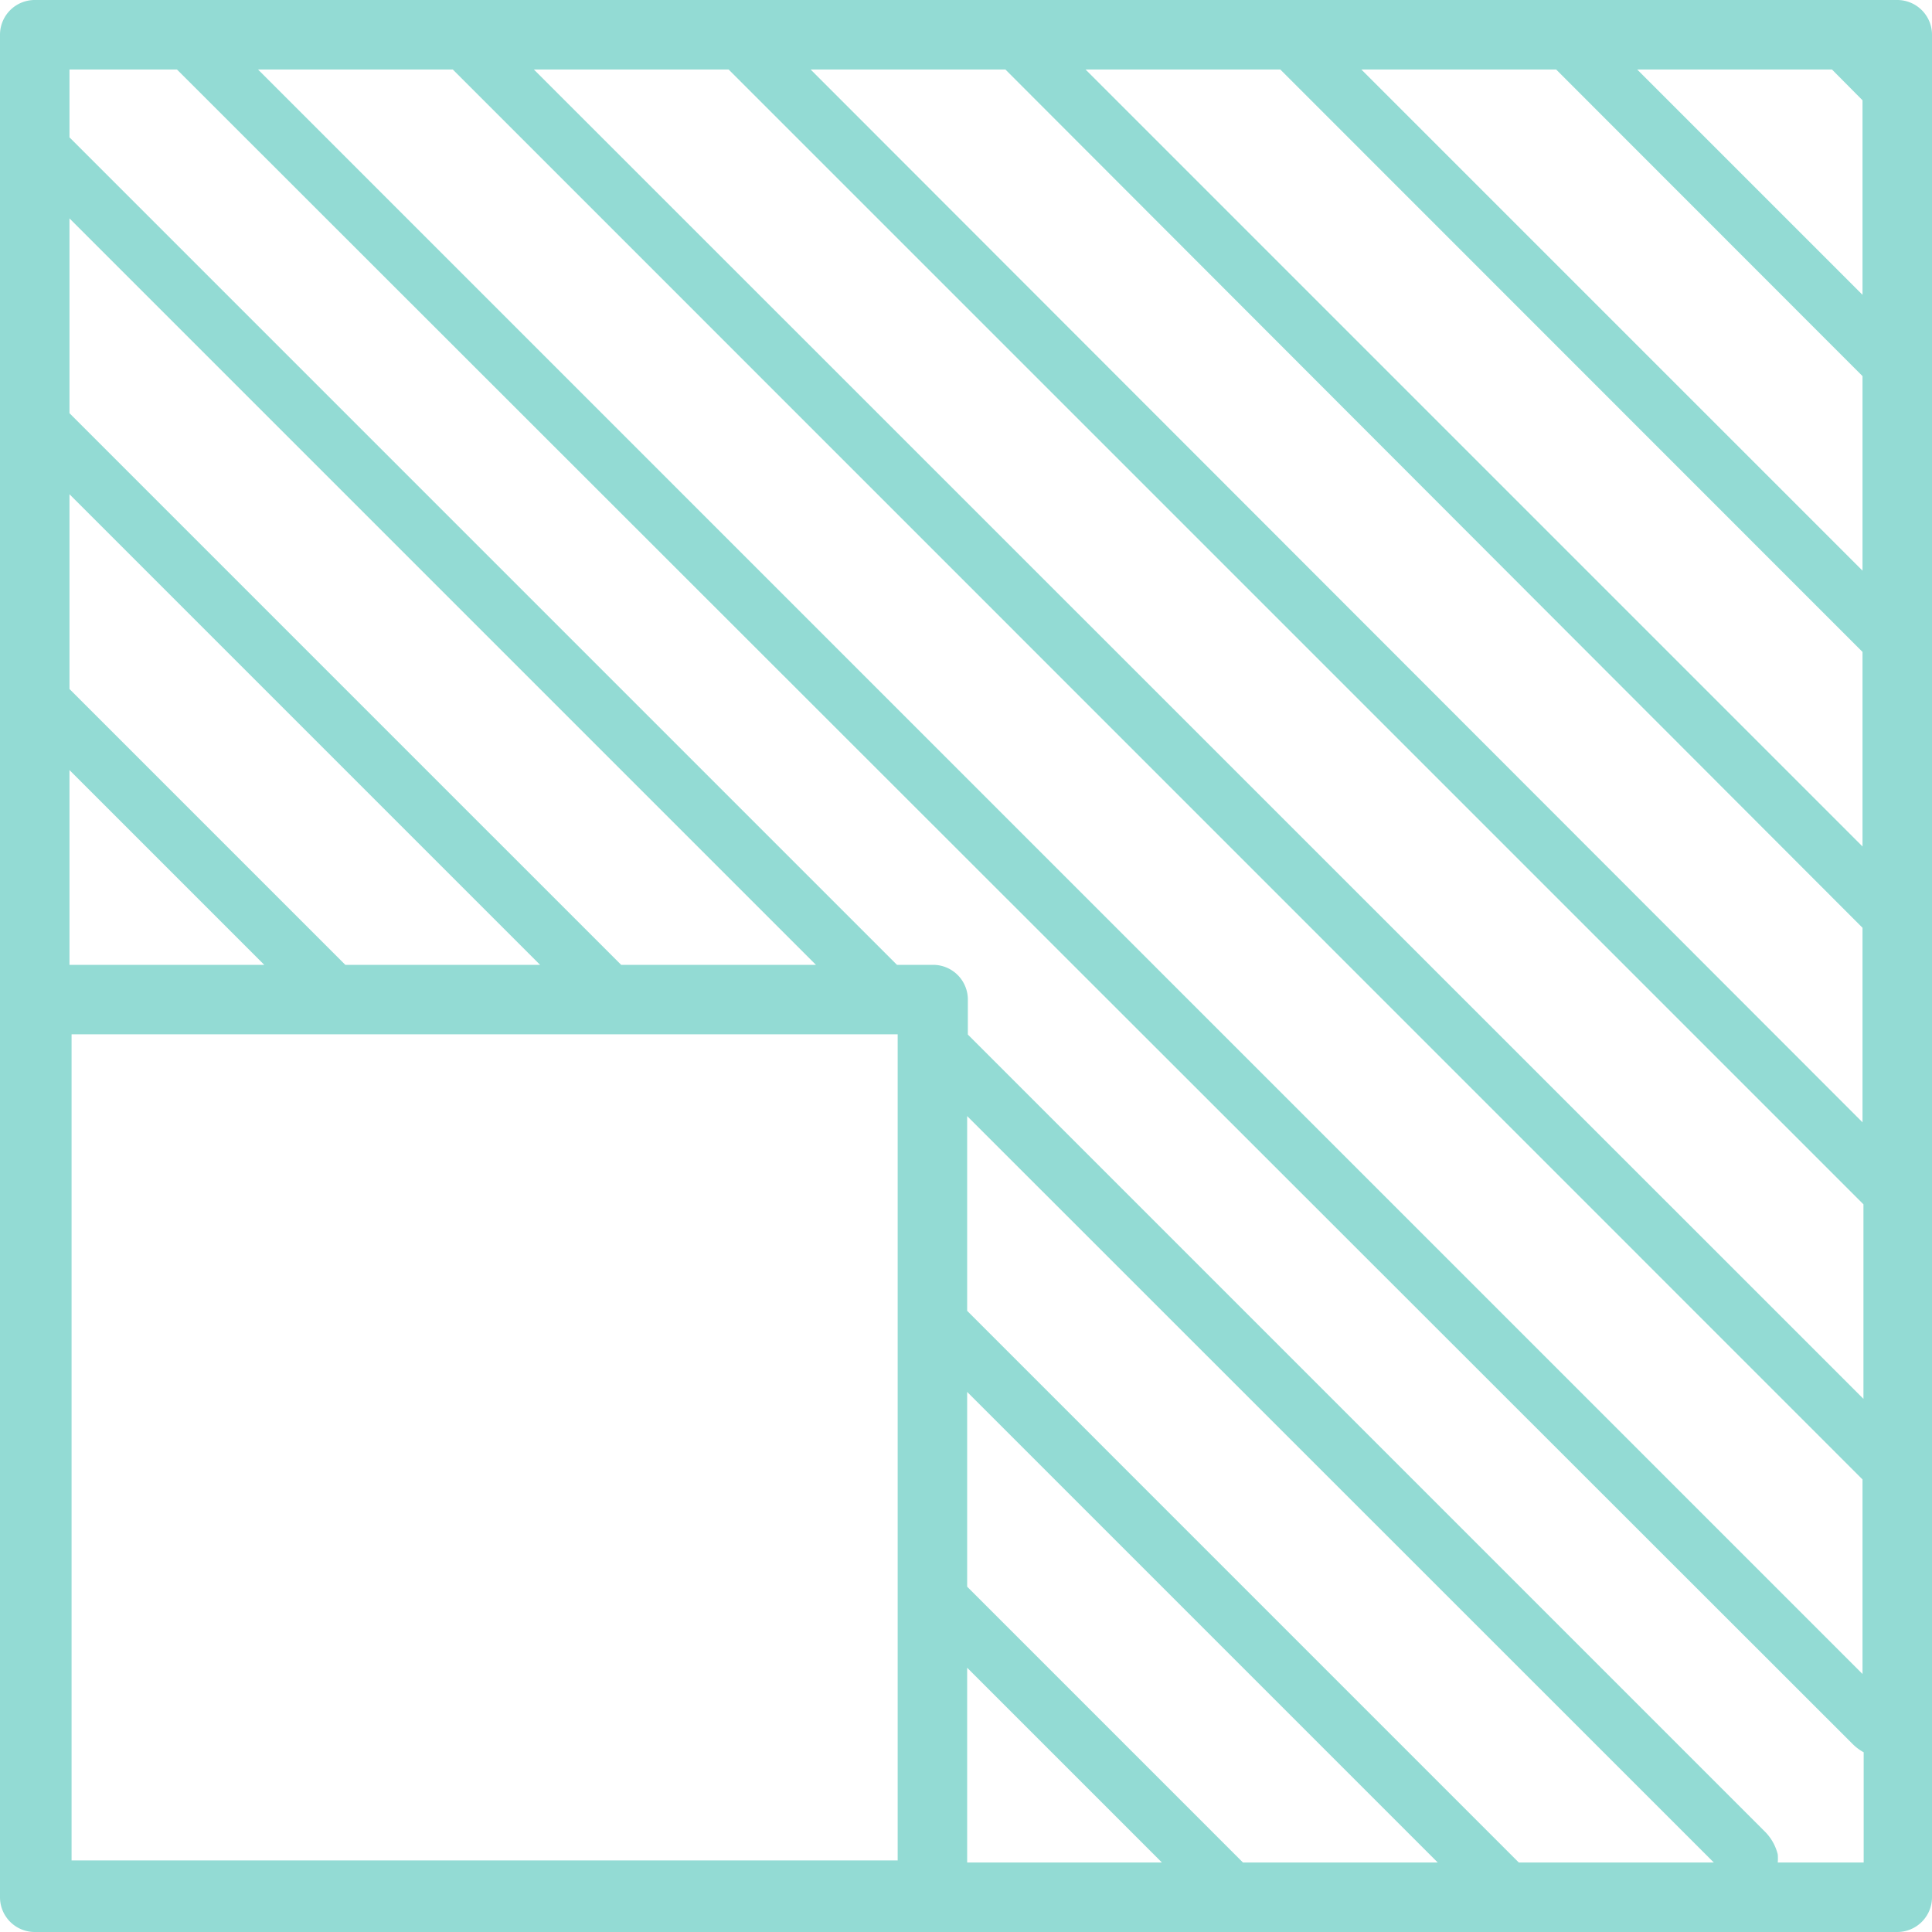 <svg xmlns="http://www.w3.org/2000/svg" viewBox="0 0 83.42 83.42"><defs><style>.cls-1{fill:#93dbd4;}</style></defs><title>25_1</title><g id="Layer_2" data-name="Layer 2"><g id="Layer_2-2" data-name="Layer 2"><path class="cls-1" d="M81.92,0H1.5A1.5,1.5,0,0,0,0,1.5V81.92a1.5,1.5,0,0,0,1.5,1.5H81.92a1.5,1.5,0,0,0,1.5-1.5V1.5A1.5,1.5,0,0,0,81.92,0Zm-1.5,72.28L11.14,3h8.41L80.42,63.88ZM23.05,3h8.41l49,49v8.4ZM35,3h8.41L80.42,40.06v8.4ZM46.87,3h8.41L80.42,28.15v8.4ZM58.78,3h8.41L80.42,16.24v8.4ZM70.69,3H79.1l1.32,1.33v8.4ZM41.76,48.19,74,80.42H65.58L41.76,56.6Zm0,11.91L62.08,80.42H53.67L41.76,68.51Zm0,11.91,8.41,8.41H41.76ZM35.23,41.66H26.82L3,17.84V9.43Zm3.53,3V80.33H3.09V44.66Zm-15.44-3H14.91L3,29.75V21.34Zm-11.91,0H3V33.25ZM76.76,80.42a2.16,2.16,0,0,0,0-.35,2.11,2.11,0,0,0-.57-1l-34.4-34.4V43.16a1.5,1.5,0,0,0-1.5-1.5H38.73L3,5.93V3H7.64L80,75.31a2.12,2.12,0,0,0,.47.35v4.76Z"/></g></g></svg>